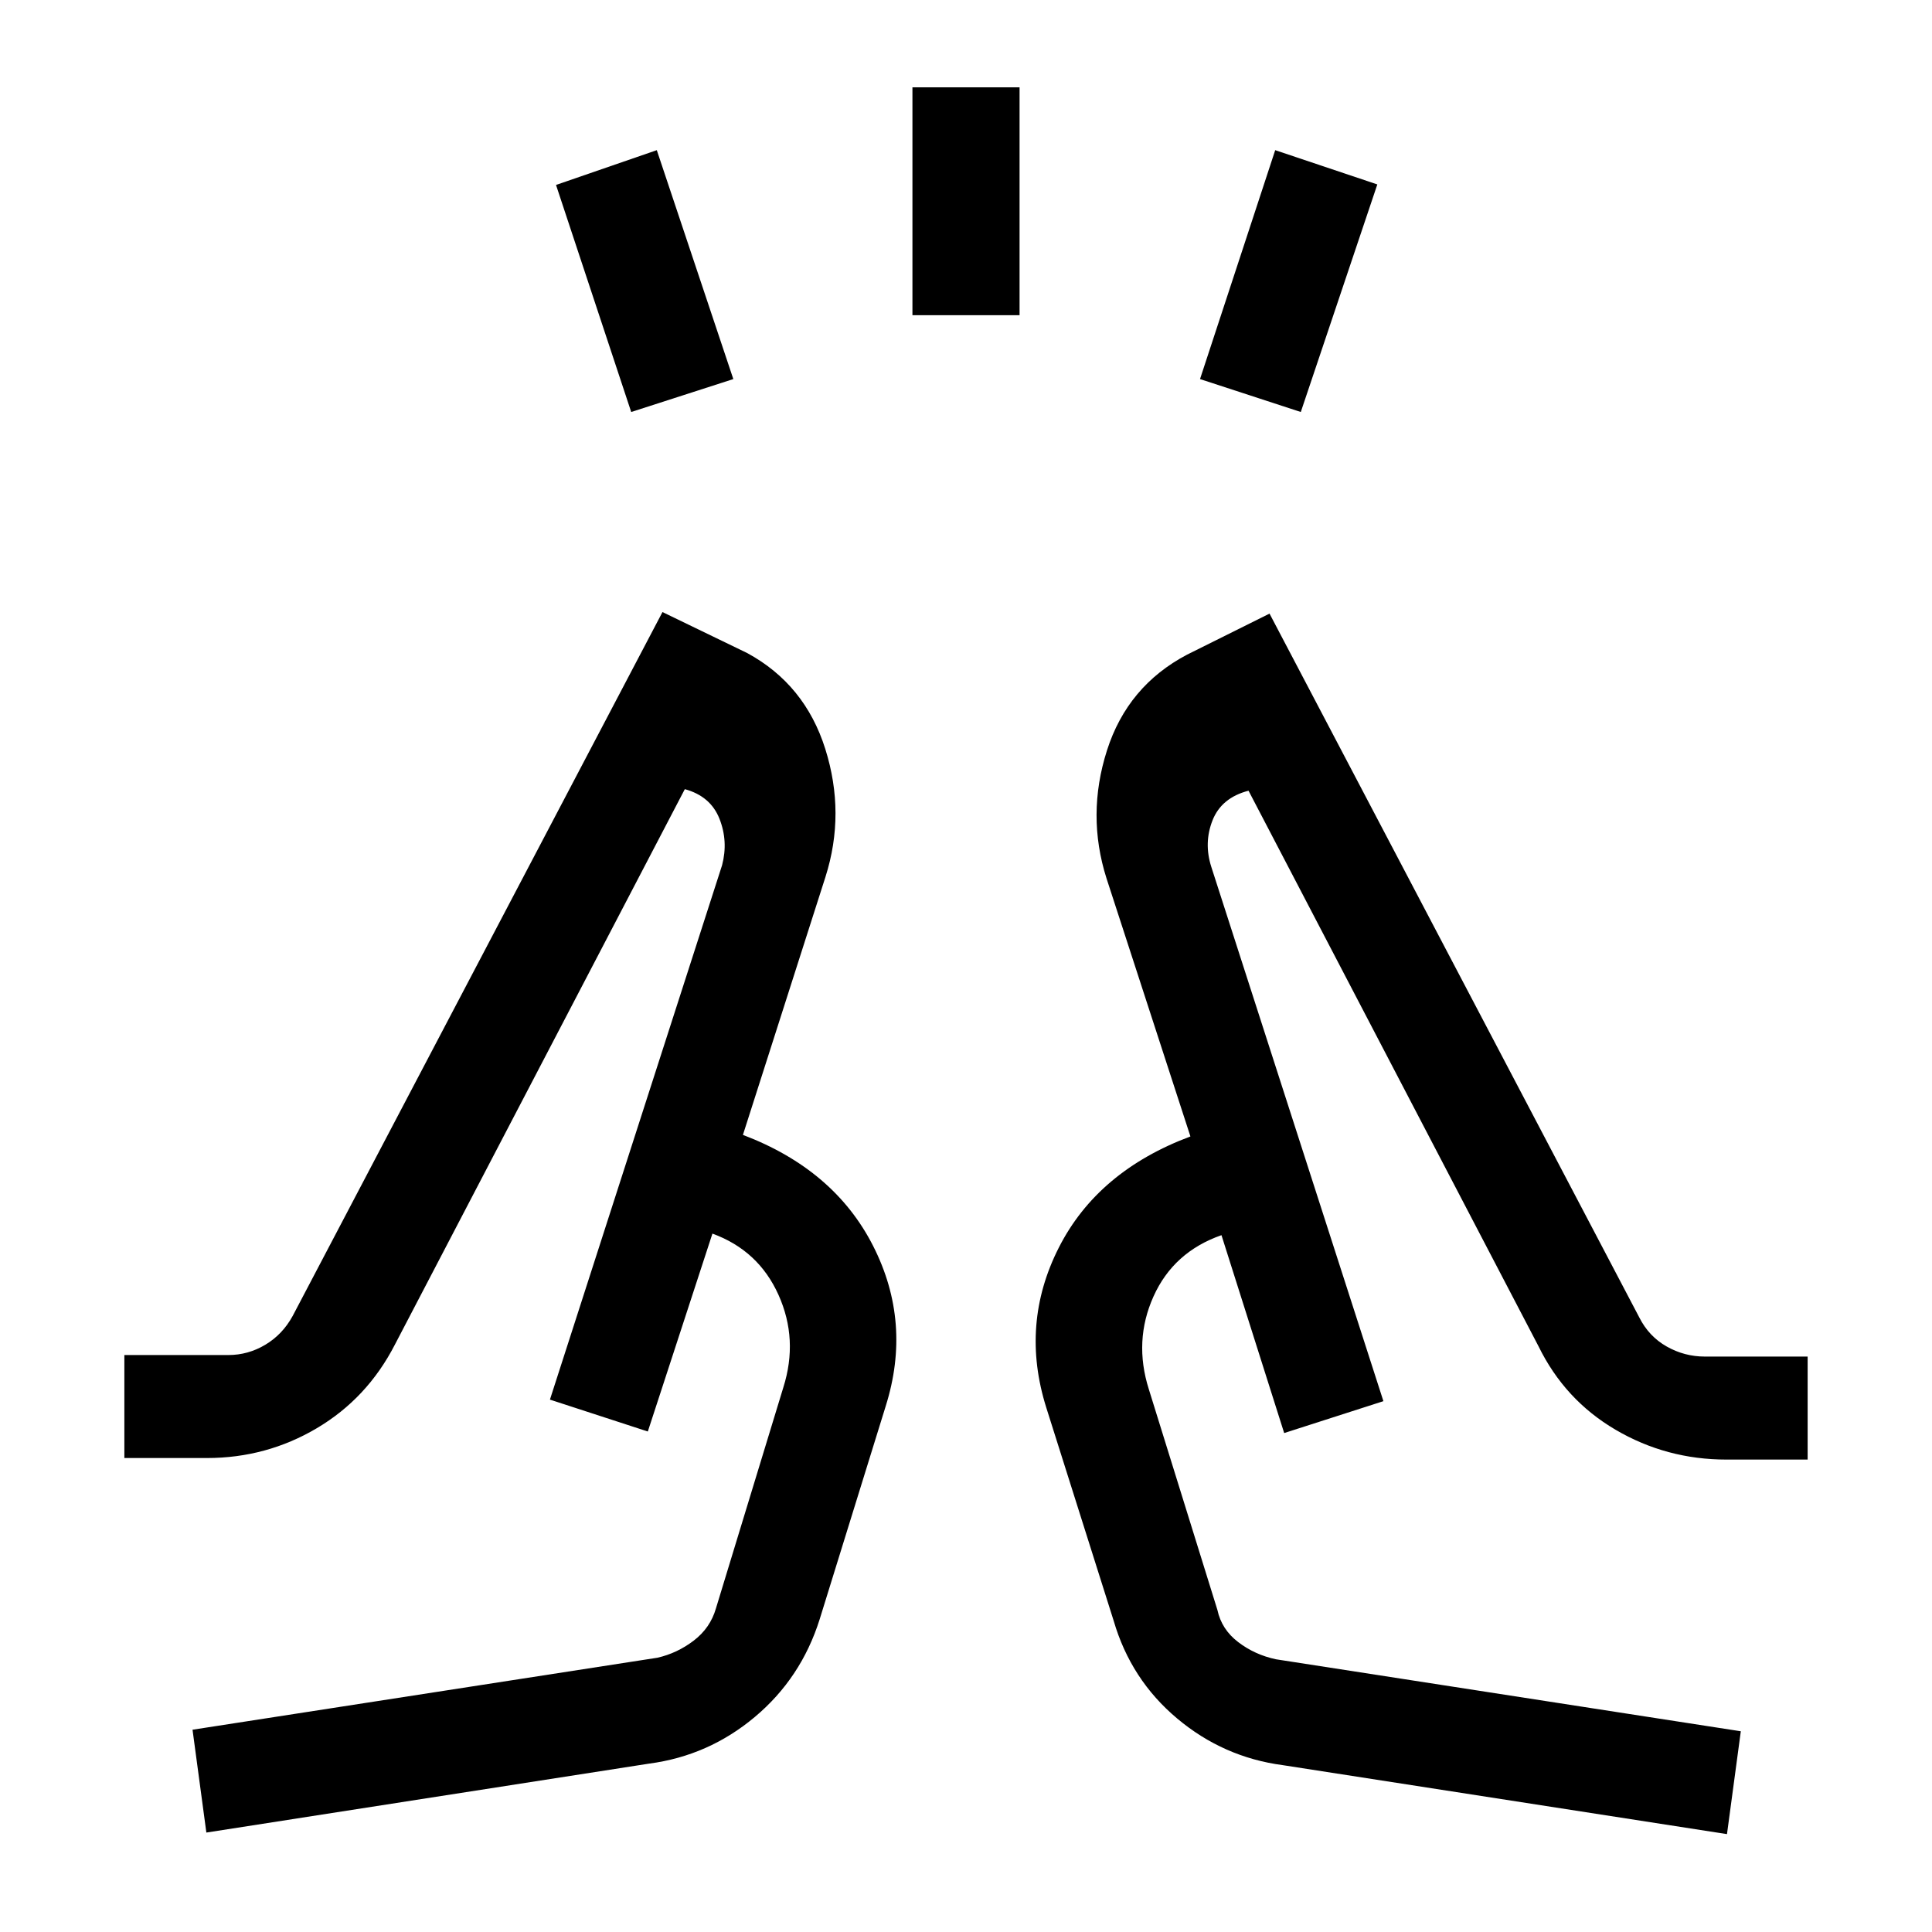 <svg xmlns="http://www.w3.org/2000/svg" height="40" viewBox="0 96 960 960" width="40"><path d="m313.641 300.718-37.359-112.82 50.077-17.282 38.025 113.743-50.743 16.359Zm139.744-48.103v-113.23h53.23v113.23h-53.23Zm192.974 48.103-50.077-16.359 37.359-113.743 50.743 17.025-38.025 113.077ZM102.538 1006.59l-6.871-51.103 230.999-35.769q9.839-2.238 18.058-8.516 8.218-6.279 11.02-15.997l33.495-109.822q7.53-23.854-2.408-45.962-9.938-22.108-32.831-30.447l-32.103 98.334-48.641-15.846 85.539-265.539q3.128-11.897-1.308-23.103-4.436-11.205-17.205-14.692L196.179 764.205q-13.721 26.647-38.758 41.465-25.038 14.817-54.626 14.817h-41v-51.179h51.666q9.807 0 18.358-5.102 8.551-5.101 13.591-14.283l183.769-349.795 42.128 20.385q28.681 15.595 38.776 47.643 10.096 32.049.096 63.536l-41.025 128.231q45.461 17.257 64.73 55.244 19.27 37.987 6.244 79.448l-32.846 106q-9.205 29.231-32.205 48.526t-52.539 23.192l-220 34.257Zm755.59.77-220.666-34.257q-29.539-3.898-52.539-23.193t-31.538-48.525l-33.513-106q-13.026-41.462 6.244-79.449 19.269-37.987 65.397-55.243l-41.692-128.231q-10-31.488.212-63.536 10.213-32.049 39.839-47.644l40.949-20.384L814.59 750.692q4.718 9.341 13.552 14.363t19.063 5.022h51v51.179h-40.333q-29.875 0-55.11-14.817t-38.275-41.465L620.385 488.897q-13.436 3.487-17.872 14.692-4.436 11.206-.641 23.103l85.538 265.539-49.307 15.846-31.161-98.333q-23.835 8.338-33.773 30.446-9.938 22.108-2.323 46.118l34.077 109.666q2.071 9.667 10.321 15.971 8.251 6.304 18.756 8.542l231 35.77-6.872 51.103ZM273.256 791.462Zm414.154.769Zm-49.307 15.846-46.59-147.384 46.59 147.384ZM369.154 659.923l-47.257 147.385 47.257-147.385Z"/></svg>